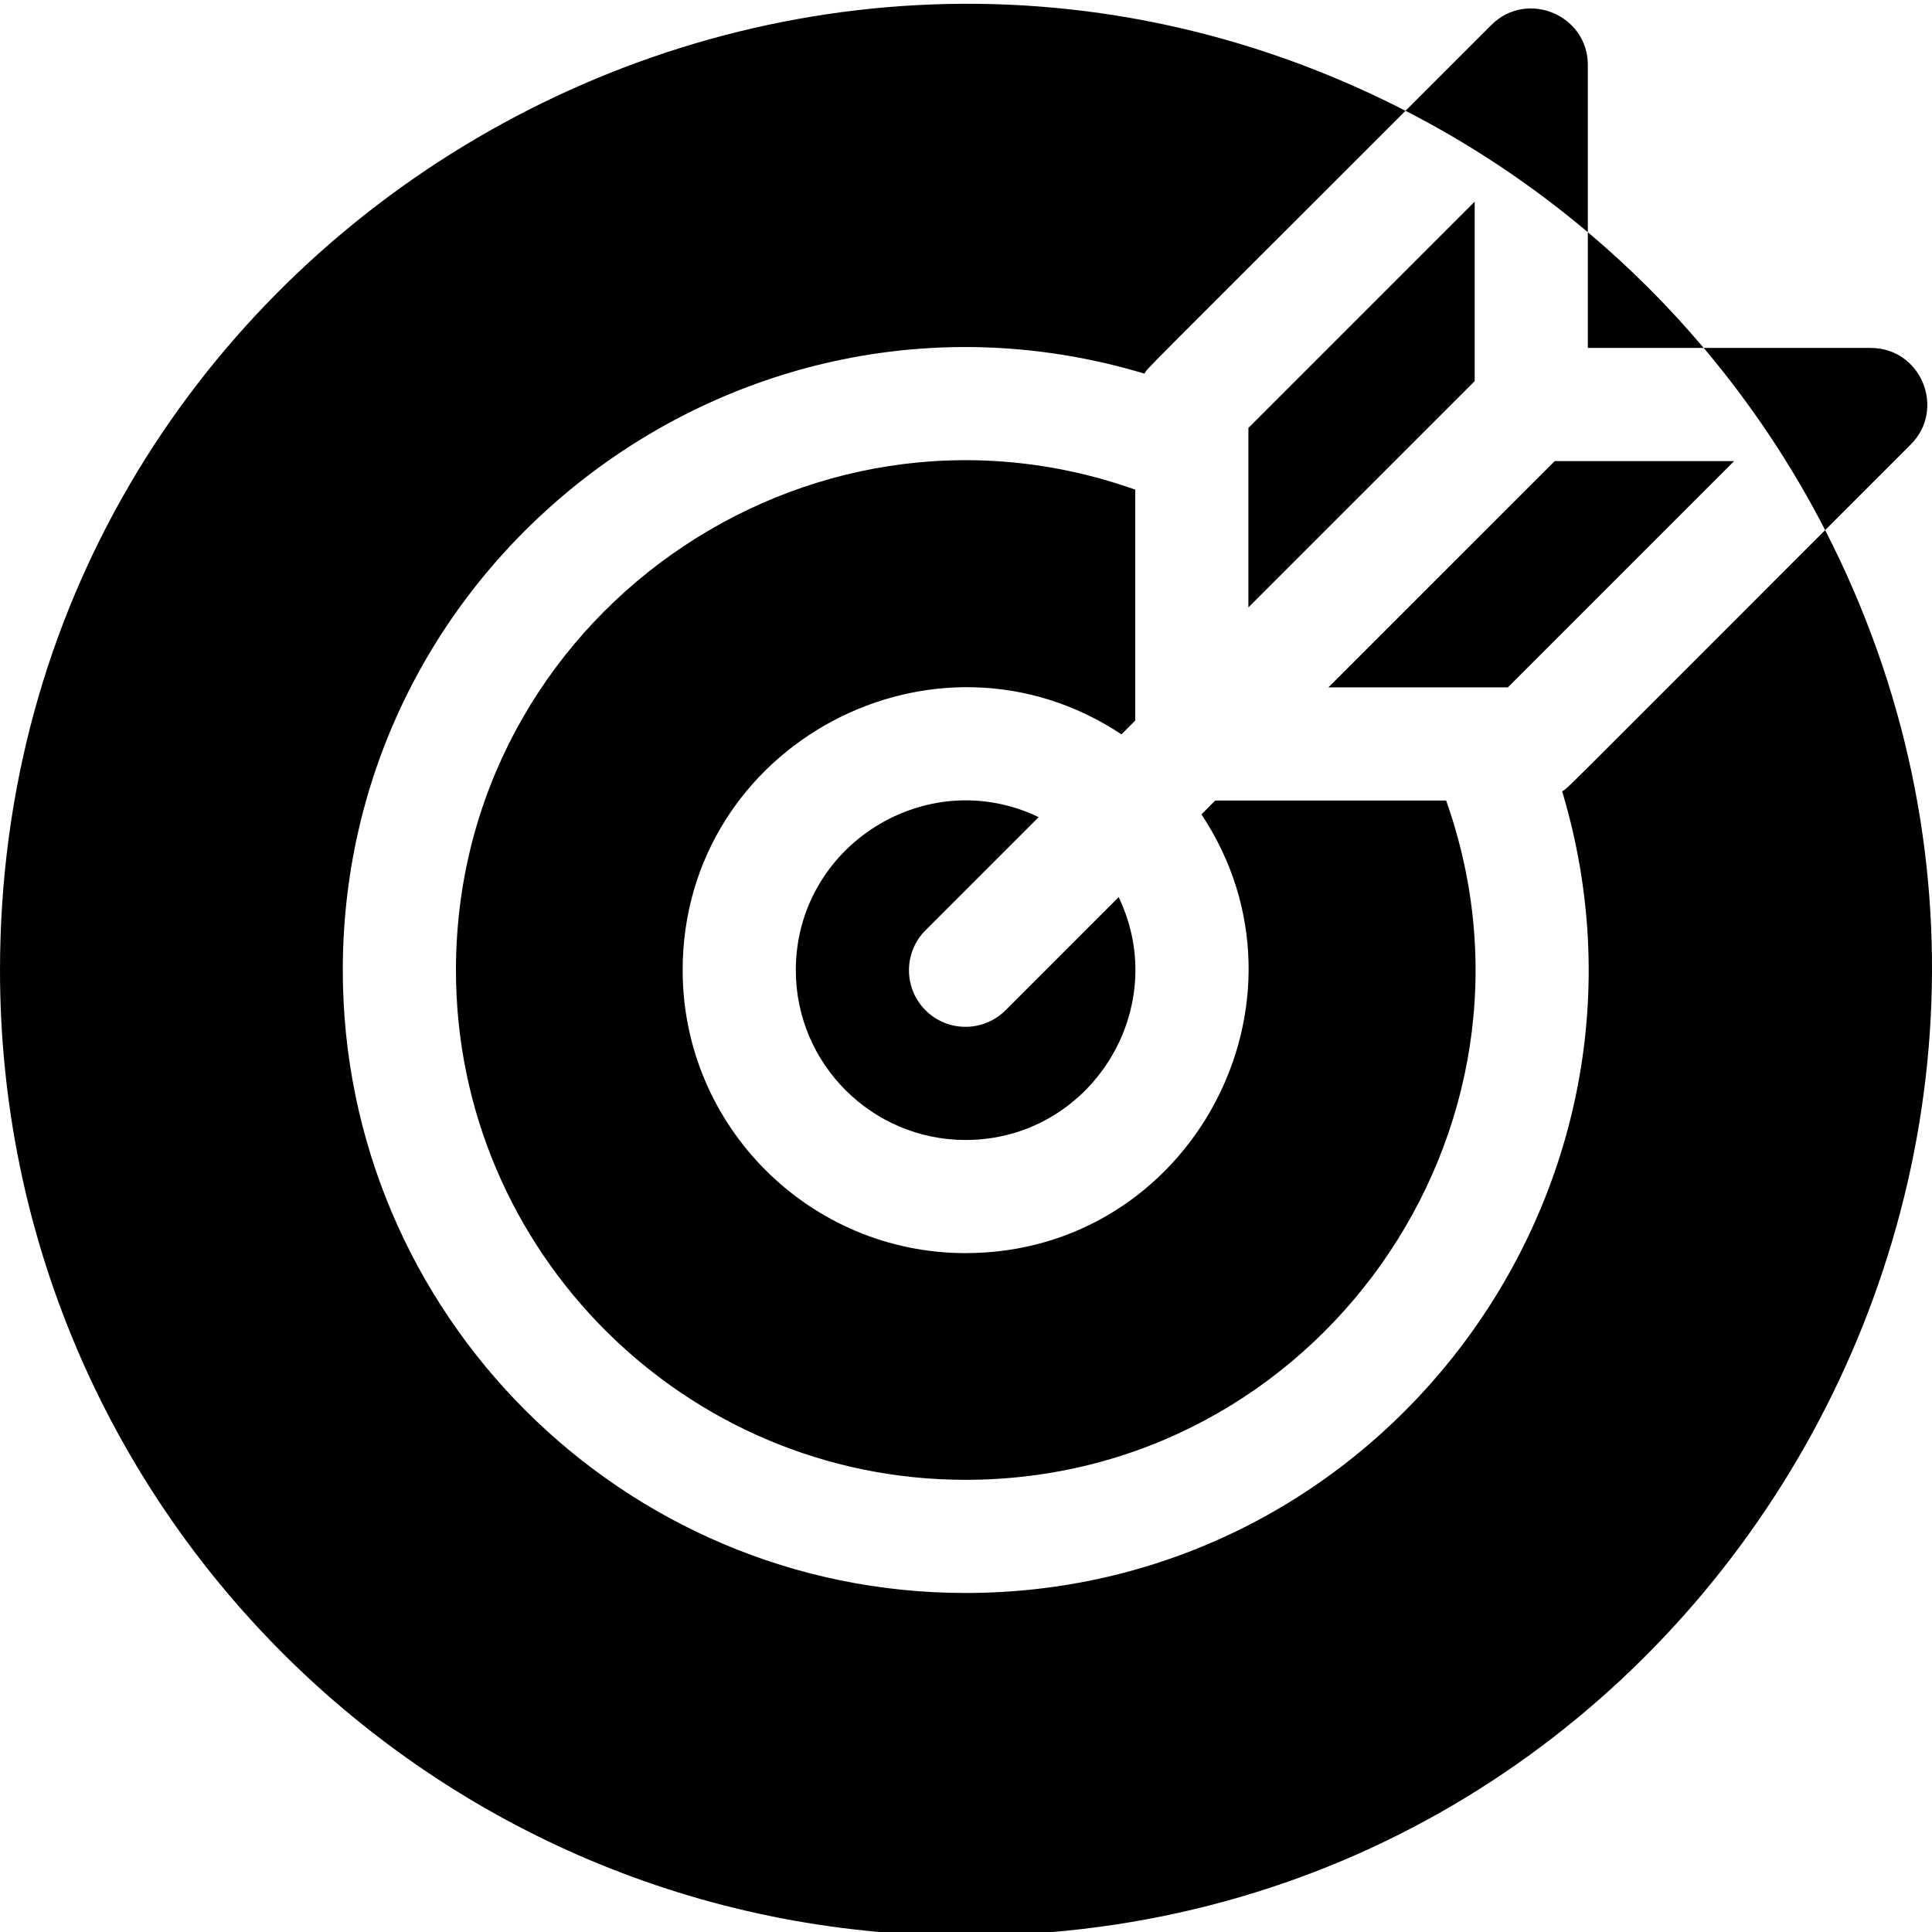 <svg height="511pt" viewBox="0 0 512 511" width="511pt" xmlns="http://www.w3.org/2000/svg"><path d="m275.254 216.047c-29.684-14.262-64.355 7.535-64.355 40.578 0 24.801 20.18 44.98 44.977 44.98 33.062 0 54.828-34.695 40.578-64.359l-29.973 29.984c-5.832 5.832-15.34 5.871-21.211 0-5.848-5.855-5.848-15.352 0-21.207zm0 0"/><path d="m451.496 91.707c-9.352-11.082-19.629-21.348-30.703-30.672v30.672zm0 0"/><path d="m390.809 52.938-59.973 59.969v47.559l59.973-59.969zm0 0"/><path d="m399.594 181.664 59.969-59.969h-47.555l-59.973 59.969zm0 0"/><path d="m483.684 139.984c-72.684 72.684-67.852 68.059-69.699 69.227 31.707 105.52-47.719 212.445-158.109 212.445-90.996 0-165.031-74.035-165.031-165.031 0-110.195 106.715-189.879 212.445-158.109 1.164-1.844-3.473 3.008 69.188-69.656-168.793-86.66-372.477 35.516-372.477 227.766 0 141.422 114.445 255.875 255.875 255.875 192.609 0 314.273-204.066 227.809-372.516zm0 0"/><path d="m255.875 331.59c-41.332 0-74.965-33.625-74.965-74.965 0-59.812 66.887-95.297 116.285-62.516l3.656-3.66v-61.191c-87.68-31.051-180.02 34.449-180.02 127.367 0 74.465 60.578 135.043 135.043 135.043 93.004 0 158.391-92.43 127.367-180.02h-61.191l-3.656 3.66c32.812 49.449-2.746 116.281-62.52 116.281zm0 0"/><path d="m420.793 16.746c0-13.359-16.191-20.008-25.598-10.605l-22.719 22.719c17.344 8.887 33.535 19.699 48.316 32.176zm0 0"/><path d="m506.359 117.305c9.406-9.402 2.75-25.598-10.602-25.598h-44.262c12.457 14.754 23.281 30.938 32.188 48.277zm0 0"/></svg>